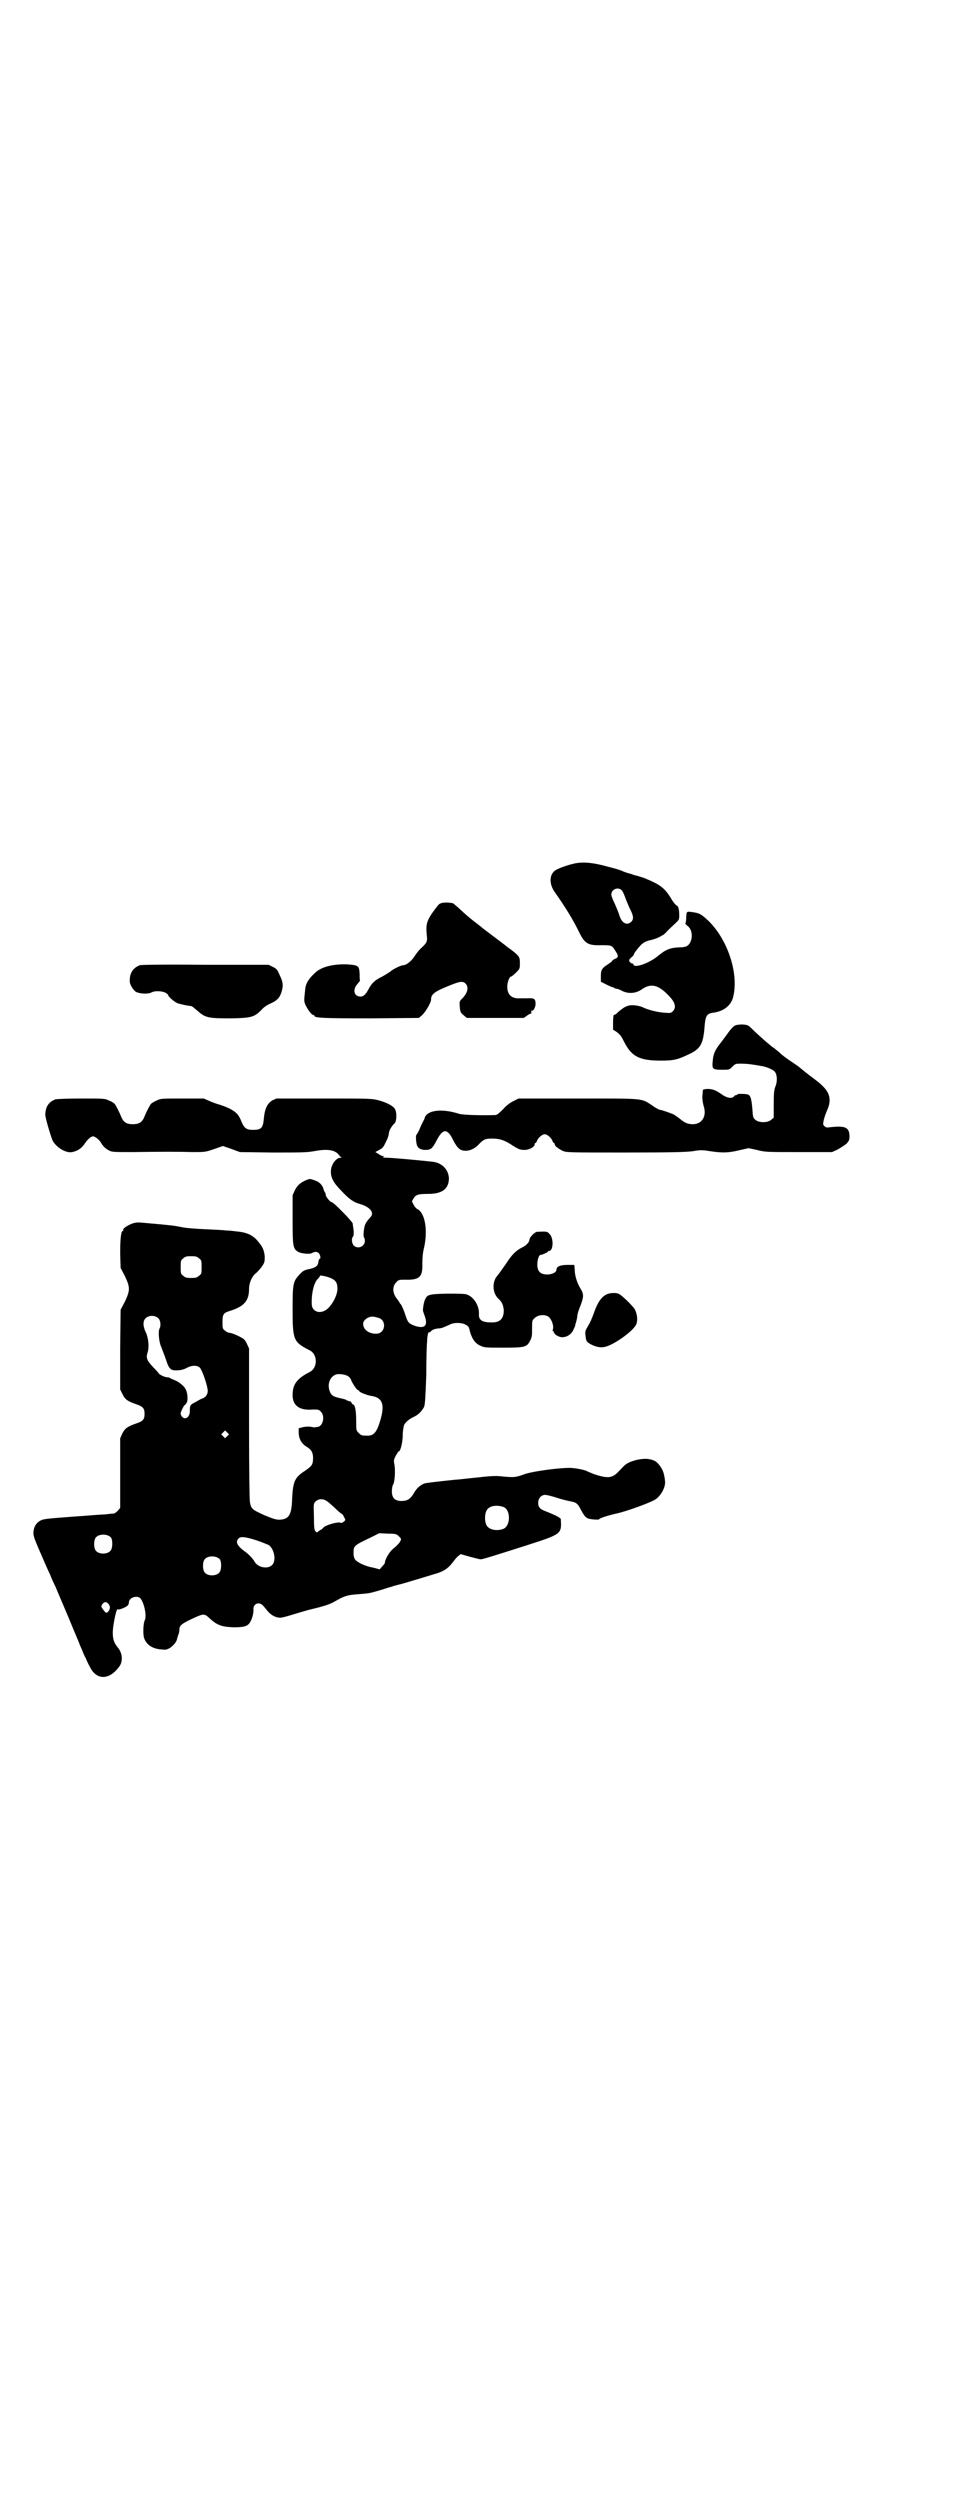 <?xml version="1.0" standalone="no"?>
<!DOCTYPE svg PUBLIC "-//W3C//DTD SVG 20010904//EN"
 "http://www.w3.org/TR/2001/REC-SVG-20010904/DTD/svg10.dtd">
<svg version="1.0" xmlns="http://www.w3.org/2000/svg"
 width="1107pt" height="2870pt" viewBox="0 0 1107 2870"
 preserveAspectRatio="xMidYMid meet">
<g transform="translate(0,2870) scale(0.5,-0.5)"
fill="#000000" stroke="none">
<path d="M1317 3757 c-17 -4 -39 -12 -44 -17 -12 -11 -11 -31 1 -48 24 -34 42
-63 57 -94 12 -24 20 -29 49 -28 24 0 25 0 32 -11 9 -13 9 -17 1 -20 -4 -2 -7
-4 -7 -5 0 -1 -4 -4 -10 -8 -14 -9 -16 -13 -16 -27 l0 -13 14 -7 c8 -4 14 -6
14 -6 0 1 1 1 2 -1 2 -1 4 -2 6 -2 2 0 8 -2 13 -5 14 -7 31 -6 44 3 21 15 38
12 62 -13 16 -16 19 -28 10 -37 -4 -4 -6 -4 -19 -3 -17 1 -39 7 -51 13 -10 4
-27 6 -35 2 -5 -1 -17 -10 -24 -17 -2 -2 -5 -3 -6 -3 -1 0 -2 -7 -2 -17 l0
-17 8 -5 c9 -7 11 -10 18 -24 17 -33 35 -42 84 -42 29 0 38 2 65 15 26 12 32
24 35 61 2 27 5 32 20 34 23 3 39 15 45 33 15 53 -10 133 -56 178 -15 14 -20
17 -31 19 -20 3 -19 4 -20 -11 0 -7 -1 -13 -2 -14 -1 0 1 -2 4 -5 18 -12 12
-48 -7 -49 -2 -1 -8 -1 -12 -1 -20 -1 -30 -5 -47 -19 -20 -17 -54 -29 -57 -21
0 2 -2 3 -3 3 -2 0 -4 2 -6 4 -2 4 -1 5 4 10 3 2 6 6 6 7 0 1 2 5 4 7 2 3 6 8
9 11 5 7 14 12 22 14 8 1 26 8 27 10 0 0 1 1 2 1 2 0 8 5 14 12 6 6 15 14 19
18 6 6 7 7 7 16 0 14 -2 22 -6 23 -2 1 -8 8 -12 15 -15 25 -25 33 -62 48 -9 3
-18 6 -20 6 -3 1 -6 2 -7 2 -1 1 -5 2 -9 3 -4 1 -9 3 -12 4 -3 2 -18 7 -35 11
-35 10 -60 12 -80 7z m111 -61 c2 -2 5 -9 7 -14 2 -6 7 -18 11 -27 9 -17 10
-25 4 -31 -10 -10 -22 -3 -27 13 -2 7 -7 19 -11 28 -4 8 -8 18 -8 21 0 12 15
19 24 10z"/>
<path d="M1012 3666 c-5 -2 -6 -4 -20 -23 -12 -18 -14 -27 -12 -48 2 -16 1
-19 -12 -31 -4 -3 -11 -12 -15 -18 -7 -12 -20 -22 -27 -22 -5 0 -24 -9 -30
-15 -3 -2 -11 -7 -18 -11 -17 -8 -24 -15 -31 -28 -7 -13 -12 -18 -19 -18 -15
0 -19 16 -7 29 3 4 6 7 6 8 -1 0 -1 6 -1 14 -1 20 -2 21 -29 23 -33 1 -60 -6
-74 -20 -14 -13 -21 -24 -22 -37 -3 -27 -3 -28 1 -37 6 -12 14 -22 17 -22 2 0
3 -1 3 -2 0 -5 19 -6 128 -6 l112 1 7 6 c8 7 21 29 21 36 0 13 8 19 49 35 18
7 25 8 31 1 7 -8 4 -21 -9 -34 -6 -6 -6 -7 -5 -19 1 -12 2 -13 9 -19 l7 -6 66
0 65 0 7 5 c4 3 8 5 9 5 1 -2 2 2 1 6 0 1 0 1 1 1 3 -3 9 7 9 15 0 12 -3 14
-19 13 -4 0 -12 0 -17 0 -19 -1 -29 8 -29 27 0 10 5 23 9 23 1 0 6 4 11 9 9 9
9 9 9 22 0 14 -1 16 -22 32 -6 4 -11 8 -12 9 -1 1 -12 9 -25 19 -13 10 -27 20
-31 24 -4 3 -8 6 -9 7 -15 11 -26 21 -37 31 -7 7 -15 13 -17 15 -6 2 -22 3
-29 0z"/>
<path d="M321 3524 c-15 -6 -23 -17 -23 -35 -1 -9 9 -24 16 -27 10 -4 26 -4
33 -1 8 5 24 4 33 0 3 -2 6 -4 6 -5 0 -4 16 -18 24 -20 16 -4 17 -4 23 -5 3 0
6 -1 7 -1 1 0 7 -5 14 -11 18 -16 25 -17 77 -17 48 1 53 3 70 20 4 5 13 11 20
14 16 7 22 14 26 28 4 14 3 22 -5 38 -5 12 -7 14 -15 18 l-10 5 -145 0 c-103
1 -147 0 -151 -1z"/>
<path d="M1689 3386 c-5 -2 -12 -10 -21 -23 -4 -5 -10 -14 -15 -20 -11 -14
-15 -24 -16 -38 -2 -19 -1 -21 21 -21 17 0 17 0 24 7 7 7 7 7 21 7 8 0 19 -1
25 -2 6 -1 14 -2 18 -3 11 -1 26 -7 32 -12 7 -6 8 -23 3 -35 -3 -8 -4 -14 -4
-41 l0 -31 -6 -5 c-8 -7 -28 -7 -36 0 -5 4 -6 6 -7 25 -2 22 -4 31 -10 33 -4
2 -24 2 -24 1 0 -1 -1 -2 -3 -2 -1 0 -4 -1 -5 -3 -5 -6 -17 -4 -29 5 -13 9
-20 12 -33 12 -9 -1 -10 -1 -10 -6 0 -3 -1 -9 -1 -13 0 -4 1 -13 3 -20 8 -24
-4 -43 -27 -42 -11 1 -16 3 -27 12 -5 4 -11 8 -14 10 -6 3 -29 11 -32 11 -2 0
-10 4 -18 10 -26 17 -16 16 -171 16 l-136 0 -12 -6 c-8 -4 -16 -10 -24 -19
-10 -10 -14 -13 -18 -13 -27 -1 -75 0 -83 3 -41 13 -75 8 -79 -11 0 -1 -2 -4
-4 -8 -2 -4 -6 -12 -8 -18 -3 -6 -6 -11 -7 -12 -1 0 -1 -13 1 -21 2 -9 9 -13
20 -13 13 0 16 3 27 24 14 26 24 25 37 -2 10 -19 16 -24 29 -24 9 0 20 5 28
13 13 14 17 15 33 15 17 0 29 -4 48 -17 13 -8 16 -9 26 -9 11 0 23 7 23 13 0
2 1 3 2 3 1 0 2 2 3 4 2 7 12 16 18 16 6 0 16 -9 18 -16 1 -2 2 -4 3 -4 1 0 2
-1 2 -3 0 -4 8 -10 18 -15 9 -4 12 -4 144 -4 110 0 139 1 155 3 18 3 22 3 40
0 28 -4 41 -4 66 2 l22 5 19 -4 c19 -5 22 -5 96 -5 l77 0 13 6 c7 4 16 10 20
13 6 7 7 8 7 19 -1 19 -10 23 -45 19 -7 -1 -9 -1 -13 3 -3 3 -3 4 -1 14 1 5 5
16 8 23 9 20 7 37 -9 53 -9 9 -9 9 -33 27 -9 7 -19 15 -21 17 -2 2 -11 8 -20
14 -9 6 -20 14 -24 18 -5 5 -11 9 -13 11 -2 2 -6 4 -7 5 -1 1 -10 8 -19 16 -9
8 -21 19 -27 25 -9 9 -10 9 -22 10 -6 0 -14 -1 -16 -2z"/>
<path d="M127 3216 c-15 -6 -22 -16 -23 -34 -1 -6 13 -52 17 -61 9 -16 31 -29
45 -26 14 3 23 10 31 23 3 4 8 9 11 11 6 3 6 3 13 -1 3 -2 8 -7 10 -10 5 -9
11 -15 19 -19 6 -4 12 -4 54 -4 65 1 106 1 139 0 27 0 29 0 49 7 l20 7 20 -7
19 -7 75 -1 c64 0 78 0 95 3 31 6 48 3 57 -8 1 -2 4 -5 6 -6 2 0 1 -1 -2 -1
-11 0 -23 -18 -22 -33 0 -14 7 -26 26 -45 16 -17 26 -24 40 -28 22 -6 34 -19
26 -29 -10 -11 -12 -15 -14 -20 -3 -10 -4 -27 -2 -28 1 -1 2 -4 2 -8 0 -13
-17 -20 -26 -10 -4 5 -5 15 -2 19 3 2 3 13 1 23 0 2 -1 6 -1 8 0 4 -44 49 -48
49 -4 0 -14 13 -14 17 0 3 -1 5 -2 6 -1 1 -2 4 -3 7 -2 9 -10 17 -20 20 -11 4
-11 4 -19 1 -14 -6 -21 -12 -27 -24 l-5 -11 0 -56 c0 -60 1 -66 11 -73 7 -5
28 -7 33 -4 7 4 13 4 17 -1 3 -5 4 -12 1 -12 -1 0 -2 -3 -3 -8 -1 -9 -7 -13
-23 -16 -9 -2 -13 -4 -20 -12 -15 -16 -16 -21 -16 -80 0 -71 2 -75 39 -94 19
-9 19 -41 0 -50 -29 -15 -39 -28 -39 -53 0 -24 16 -36 47 -33 12 0 13 0 18 -5
10 -10 5 -34 -8 -35 -2 0 -5 -1 -7 -1 -2 0 -5 1 -7 1 -3 1 -10 1 -17 0 l-12
-3 0 -9 c0 -16 7 -27 19 -34 10 -6 14 -13 14 -25 0 -16 -3 -19 -19 -30 -23
-15 -27 -24 -29 -62 -1 -39 -7 -49 -29 -50 -9 0 -14 2 -34 10 -29 13 -31 15
-34 30 -1 6 -2 68 -2 181 l0 172 -5 11 c-5 10 -6 11 -20 18 -8 4 -17 7 -20 7
-2 0 -7 2 -10 5 -6 4 -6 6 -6 20 0 18 2 21 19 26 31 10 42 23 42 50 0 14 7 30
17 37 3 3 9 9 13 15 6 9 6 11 6 23 -2 16 -5 22 -18 37 -11 12 -24 18 -48 20
-7 1 -17 2 -23 2 -5 1 -28 2 -50 3 -22 1 -46 3 -53 5 -15 3 -22 4 -79 9 -20 2
-24 2 -33 -1 -11 -4 -23 -12 -21 -15 1 -1 0 -2 -1 -2 -4 0 -6 -18 -6 -51 l1
-34 10 -19 c12 -26 12 -32 0 -58 l-10 -19 -1 -91 0 -92 5 -10 c6 -13 12 -17
32 -24 15 -5 19 -9 19 -22 0 -13 -4 -17 -19 -22 -20 -7 -26 -11 -32 -23 l-5
-11 0 -80 0 -80 -6 -7 c-3 -3 -7 -6 -10 -6 -3 0 -12 -1 -21 -2 -9 0 -41 -3
-72 -5 -65 -5 -67 -5 -76 -10 -8 -5 -13 -13 -14 -24 -1 -8 0 -13 15 -47 9 -21
19 -44 23 -52 3 -8 9 -21 13 -29 3 -8 17 -40 30 -71 13 -32 24 -57 24 -58 0
-1 3 -7 6 -14 3 -8 7 -17 9 -20 1 -3 5 -12 9 -19 15 -32 45 -32 68 0 9 12 7
31 -3 43 -9 11 -12 19 -12 35 0 13 5 38 8 48 1 2 2 4 1 4 0 1 1 1 3 1 3 -1 16
4 21 8 2 1 4 5 4 8 0 11 18 17 26 10 9 -10 16 -42 10 -52 -3 -7 -4 -31 -1 -40
6 -16 20 -25 42 -26 8 -1 11 0 18 4 9 7 15 14 16 22 1 3 2 7 3 9 1 2 2 7 2 11
0 9 5 13 28 24 28 13 29 13 41 2 17 -16 28 -20 55 -21 24 0 32 2 38 11 5 8 9
22 8 31 0 12 12 17 21 9 2 -2 7 -8 11 -13 8 -10 19 -16 30 -16 4 0 18 4 31 8
13 4 30 9 38 11 34 8 45 12 57 19 23 13 28 14 53 16 27 2 25 2 53 10 12 4 22
7 23 7 1 0 3 1 5 2 2 0 7 2 12 3 5 1 25 7 45 13 20 6 39 12 43 13 18 6 27 13
38 28 3 4 8 10 11 12 l5 4 21 -6 c12 -3 23 -6 25 -6 4 0 30 8 105 32 81 26 81
26 79 60 0 3 -11 9 -34 18 -14 5 -18 10 -18 20 0 10 7 18 16 18 4 0 16 -3 28
-7 12 -4 26 -7 31 -8 12 -2 16 -5 23 -19 7 -13 10 -17 16 -20 4 -2 26 -4 26
-2 0 2 17 8 39 13 24 5 81 26 91 33 14 10 24 31 21 44 0 3 -1 8 -2 12 -2 13
-15 31 -24 33 -1 1 -5 2 -10 3 -14 3 -43 -3 -55 -13 -3 -2 -9 -9 -15 -15 -15
-16 -25 -17 -58 -6 -6 3 -13 5 -14 6 -4 3 -28 8 -41 8 -27 0 -84 -8 -102 -14
-22 -8 -25 -8 -49 -6 -17 2 -25 2 -60 -2 -22 -2 -44 -5 -50 -5 -37 -4 -67 -7
-73 -9 -9 -4 -17 -10 -24 -23 -8 -13 -15 -17 -28 -17 -15 0 -22 7 -22 22 0 6
1 13 3 16 4 7 5 32 3 45 -2 10 -2 11 3 21 3 5 6 10 7 10 4 0 9 22 9 38 0 9 2
19 3 22 2 6 12 14 20 18 12 5 20 13 26 24 2 6 3 17 5 73 0 36 1 71 2 78 0 12
3 22 4 20 1 0 4 1 6 4 4 3 8 4 14 5 4 0 11 1 14 3 3 1 10 4 14 6 10 5 26 5 36
0 7 -4 8 -5 10 -15 5 -17 11 -27 23 -33 11 -5 11 -5 54 -5 50 0 54 1 62 17 4
8 4 12 4 27 0 18 0 19 6 24 8 8 25 9 33 2 6 -6 11 -19 9 -27 -1 -3 -1 -5 0 -5
1 0 2 -1 2 -2 0 -5 11 -12 19 -12 11 0 20 6 25 15 2 5 5 10 5 12 0 2 2 7 3 11
1 4 2 9 2 12 0 2 3 13 7 22 8 21 8 27 0 40 -7 11 -13 29 -13 42 l-1 12 -16 0
c-17 0 -25 -4 -25 -11 0 -6 -10 -11 -21 -11 -16 0 -23 7 -23 23 0 11 4 23 8
22 3 0 16 6 16 7 0 1 1 2 3 2 10 0 11 30 1 39 -5 6 -7 6 -28 5 -6 0 -18 -13
-18 -18 0 -6 -8 -14 -17 -18 -14 -7 -24 -17 -38 -39 -8 -11 -14 -20 -15 -21
-1 -1 -4 -5 -7 -9 -9 -15 -7 -37 6 -49 8 -7 11 -15 12 -26 0 -20 -9 -29 -30
-28 -20 0 -28 6 -27 19 1 19 -12 40 -28 45 -4 2 -21 2 -45 2 -42 -1 -46 -2
-51 -14 -3 -6 -6 -26 -4 -27 0 -1 2 -6 4 -12 7 -21 -1 -28 -23 -21 -15 6 -16
6 -24 31 -3 8 -7 17 -8 18 -2 2 -3 3 -3 4 0 0 -3 5 -7 10 -10 13 -10 28 -1 37
5 6 7 6 21 6 33 -1 40 7 39 37 0 13 1 25 4 37 9 40 2 79 -15 88 -3 1 -7 6 -9
10 l-4 8 4 7 c5 8 10 10 34 10 32 0 47 12 47 36 -1 20 -16 36 -39 38 -37 4
-93 9 -103 9 -8 0 -11 1 -9 2 3 2 2 2 -1 2 -2 0 -6 2 -10 5 l-7 4 9 5 c8 4 10
7 15 18 4 7 7 16 7 20 1 8 7 17 13 23 5 4 6 24 1 33 -4 7 -19 15 -38 20 -15 4
-23 4 -125 4 l-109 0 -9 -4 c-12 -7 -18 -19 -20 -42 -2 -22 -6 -26 -25 -26
-15 0 -20 4 -26 18 -7 18 -13 23 -28 31 -8 4 -17 7 -20 8 -3 1 -14 4 -23 8
l-16 7 -50 0 c-48 0 -49 0 -59 -5 -5 -2 -11 -6 -12 -7 -4 -5 -11 -19 -15 -29
-5 -13 -12 -18 -27 -18 -15 0 -22 5 -27 18 -4 10 -11 24 -15 29 -1 1 -6 5 -12
7 -10 5 -11 5 -64 5 -32 0 -56 -1 -60 -2z m330 -365 c6 -4 6 -6 6 -20 0 -14 0
-16 -6 -20 -4 -4 -7 -5 -18 -5 -11 0 -14 1 -18 5 -6 4 -6 6 -6 20 0 14 0 16 6
20 4 4 7 5 18 5 11 0 14 -1 18 -5z m302 -45 c12 -5 16 -11 16 -25 0 -16 -15
-43 -29 -50 -15 -8 -30 0 -30 15 -1 24 5 50 14 58 3 3 5 6 5 7 -3 2 15 -1 24
-5z m-395 -93 c5 -5 6 -18 2 -24 -3 -7 -1 -31 5 -43 2 -6 7 -18 10 -27 7 -22
11 -26 26 -25 8 0 15 2 21 5 12 7 25 7 31 1 5 -5 16 -36 18 -51 1 -9 -4 -17
-13 -20 -3 -1 -5 -2 -6 -3 -1 0 -5 -3 -11 -6 -10 -5 -11 -7 -11 -18 1 -16 -12
-24 -19 -13 -3 5 -3 6 1 15 3 6 5 10 6 10 1 0 3 3 5 6 3 6 2 23 -3 31 -3 7
-16 17 -24 20 -5 2 -10 4 -11 5 -1 1 -4 2 -7 2 -6 0 -20 7 -20 10 0 0 -6 7
-13 14 -14 15 -16 21 -12 33 4 12 2 33 -4 46 -7 14 -7 26 -1 32 7 8 23 8 30 0z
m503 2 c22 -4 19 -37 -3 -37 -18 0 -30 10 -30 23 0 9 14 18 24 16 2 0 6 -1 9
-2z m-67 -135 c3 -2 5 -5 6 -7 1 -5 12 -22 15 -24 2 0 4 -2 5 -4 4 -3 19 -9
28 -10 24 -4 30 -19 20 -54 -8 -28 -15 -37 -29 -37 -14 0 -15 0 -21 6 -6 6 -6
6 -6 30 0 23 -3 36 -8 36 -1 0 -2 2 -3 4 0 2 -3 3 -5 3 -3 1 -5 2 -6 2 -1 2
-2 2 -19 6 -13 3 -18 7 -21 19 -4 16 4 32 18 35 8 1 21 -1 26 -5z m-278 -137
l-5 -5 -4 4 -5 5 4 4 5 5 4 -4 5 -5 -4 -4z m228 -149 c3 -1 11 -9 18 -15 7 -7
14 -13 16 -14 2 -1 5 -4 6 -8 4 -6 4 -7 -1 -11 -3 -2 -5 -3 -7 -2 -5 3 -34 -5
-39 -11 -3 -3 -5 -5 -6 -5 -1 0 -3 -2 -5 -3 -4 -4 -4 -4 -8 0 -2 3 -3 8 -3 33
-1 30 -1 30 4 35 6 6 17 7 25 1z m407 -14 c16 -7 16 -43 -1 -50 -15 -6 -34 -2
-39 9 -4 8 -4 24 0 32 5 12 23 15 40 9z m-241 -67 c6 -6 6 -6 3 -12 -2 -4 -8
-10 -14 -15 -10 -7 -21 -26 -21 -34 0 -1 -3 -5 -6 -8 l-6 -7 -15 4 c-18 3 -36
12 -41 18 -3 4 -4 9 -4 16 0 16 1 17 39 35 l20 10 20 -1 c18 0 20 -1 25 -6z
m-661 -3 c4 -6 4 -24 -1 -30 -7 -9 -27 -9 -34 0 -5 6 -5 24 0 30 7 9 27 9 35
0z m336 -7 c12 -4 23 -9 26 -10 13 -9 18 -36 8 -46 -10 -10 -32 -6 -40 7 -4 8
-15 19 -24 25 -16 12 -21 21 -13 29 4 5 16 4 43 -5z m-86 -43 c4 -6 4 -24 -1
-30 -7 -9 -27 -9 -34 0 -5 6 -5 24 0 30 7 9 27 9 35 0z m-257 -101 c5 -6 6
-10 2 -17 -5 -7 -7 -6 -14 4 -4 6 -4 6 -1 11 5 6 8 6 13 2z"/>
<path d="M1398 2770 c-15 -4 -25 -18 -35 -47 -3 -8 -7 -18 -10 -23 -9 -15 -10
-17 -8 -28 1 -10 2 -12 8 -16 13 -8 26 -11 37 -8 21 5 64 36 71 51 4 9 3 23
-3 35 -5 8 -31 34 -38 36 -4 2 -16 2 -22 0z"/>
</g>
</svg>
